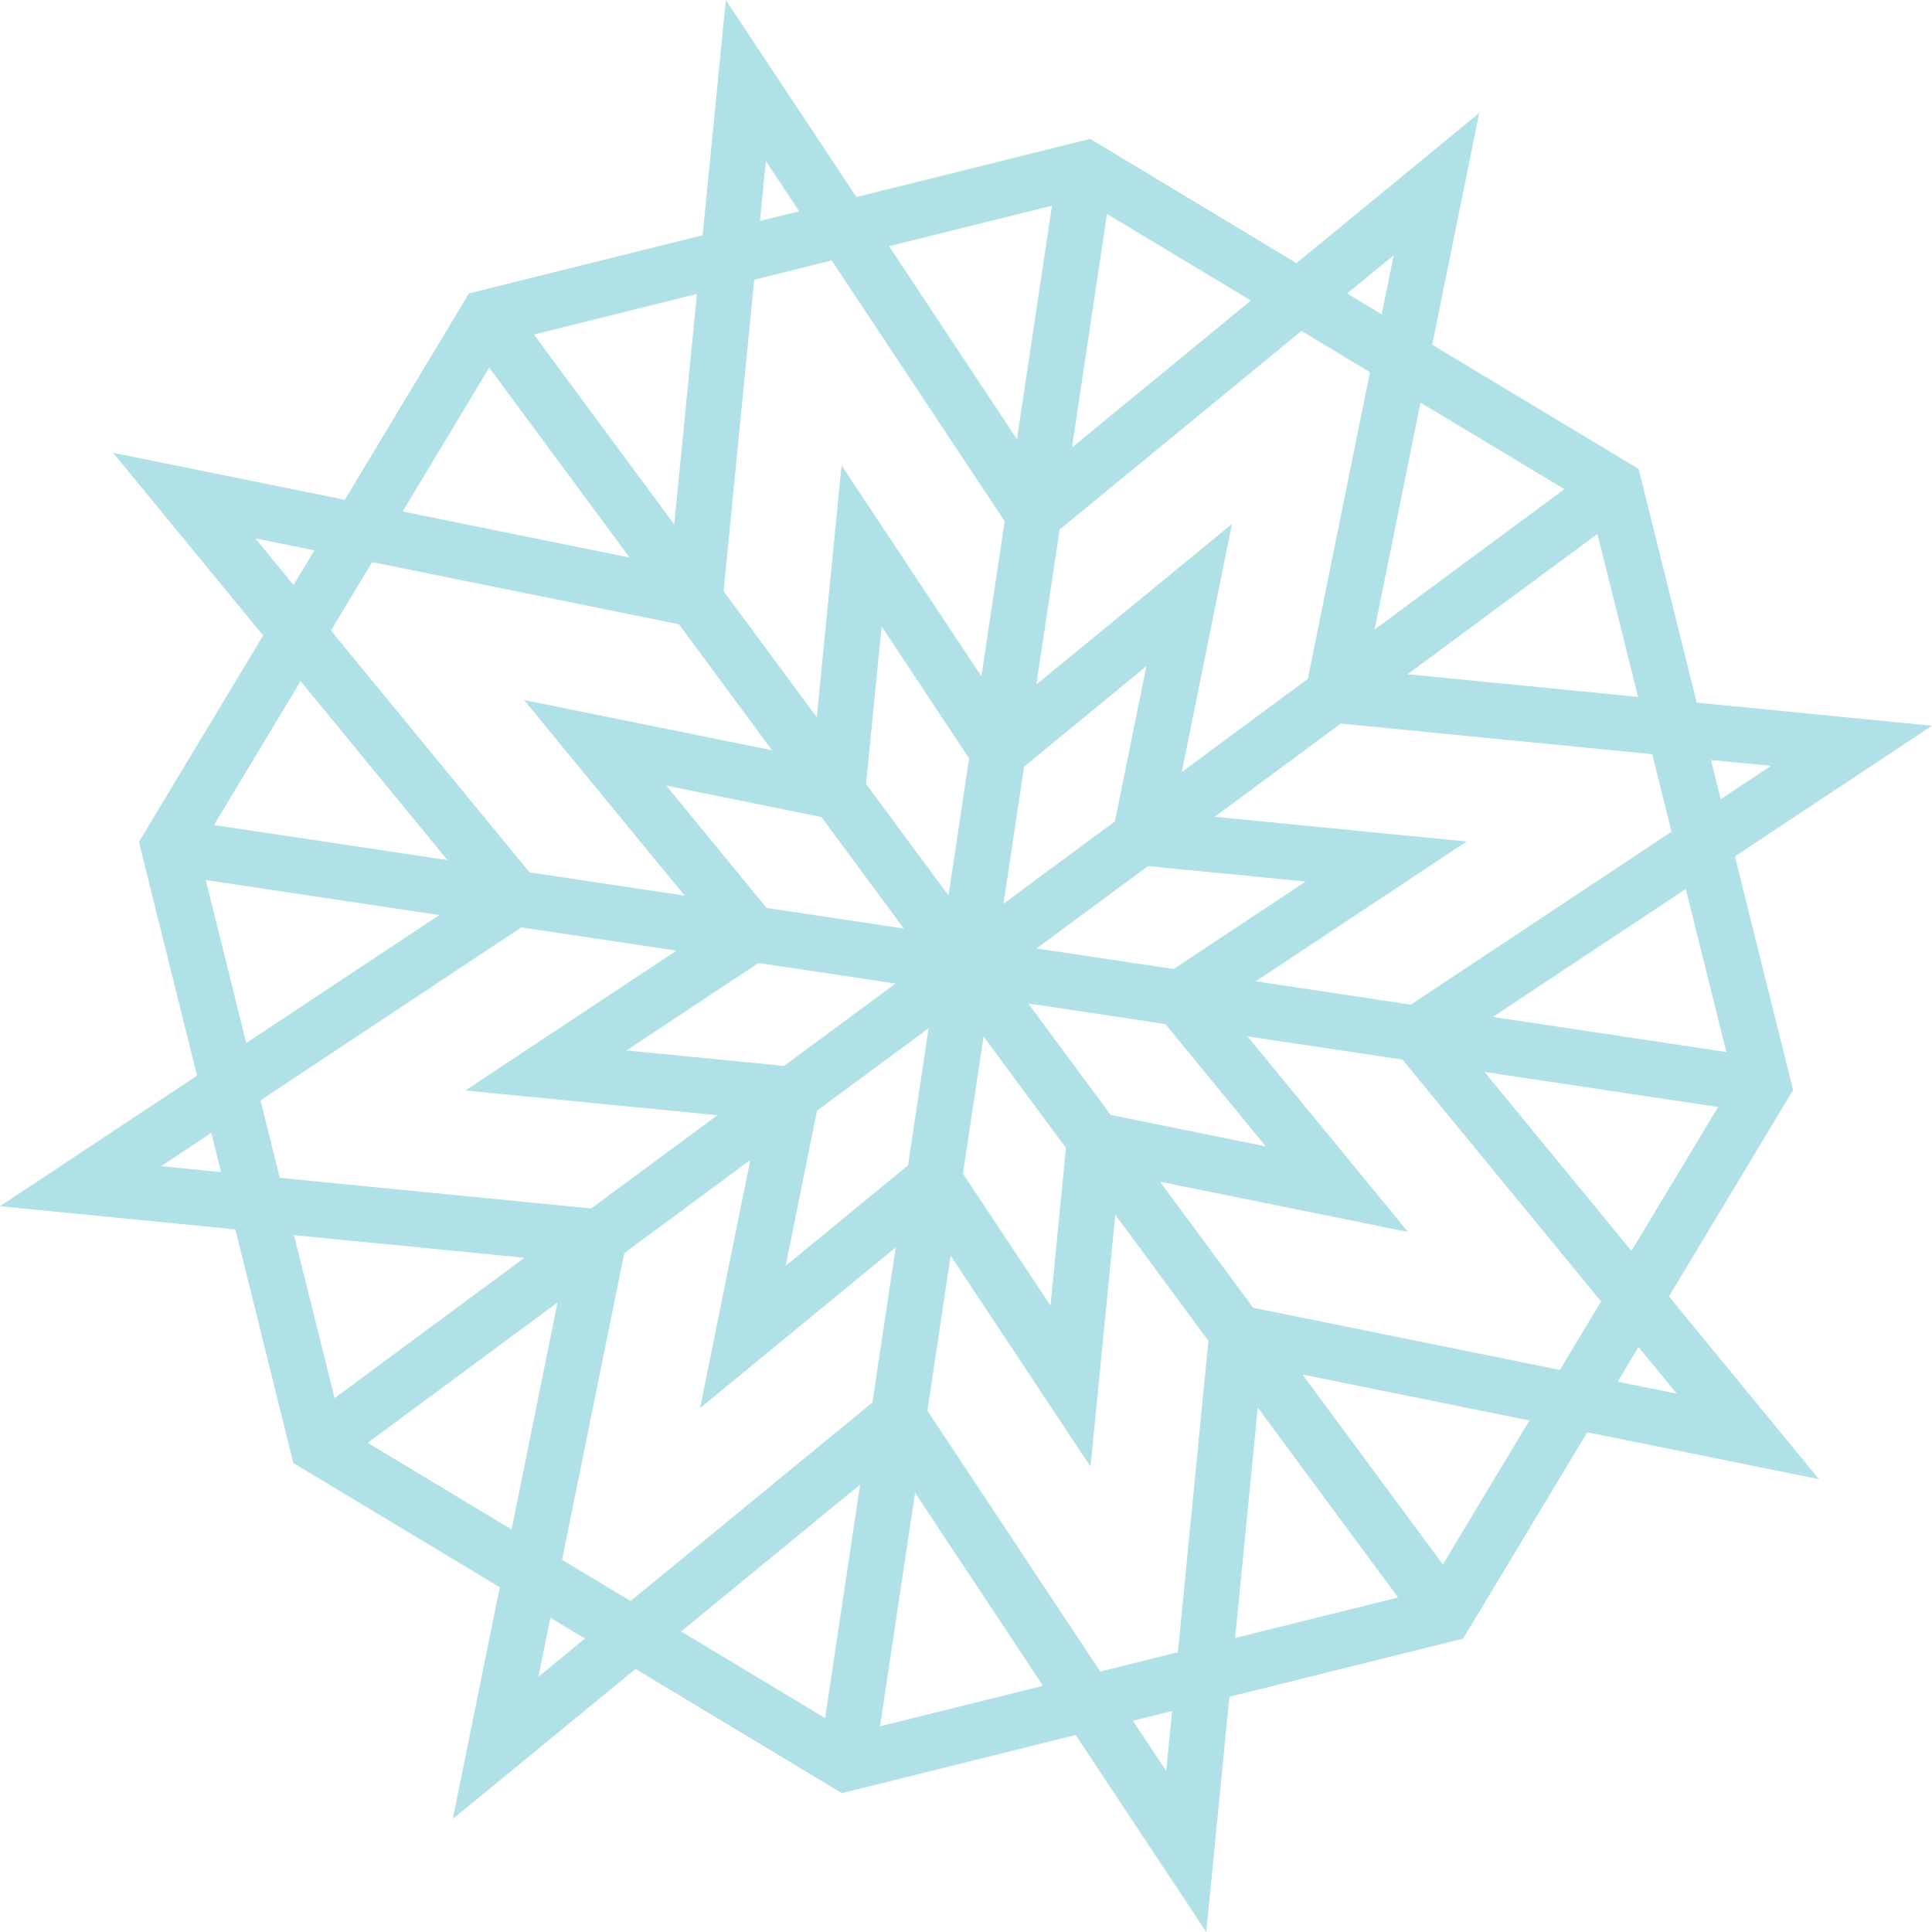 <?xml version="1.0" encoding="UTF-8"?>
<svg width="120px" height="120px" viewBox="0 0 120 120" version="1.1" xmlns="http://www.w3.org/2000/svg" xmlns:xlink="http://www.w3.org/1999/xlink">
    <!-- Generator: Sketch 51.1 (57501) - http://www.bohemiancoding.com/sketch -->
    <title>Snow8</title>
    <desc>Created with Sketch.</desc>
    <defs></defs>
    <g id="Snow8" stroke="none" stroke-width="1" fill="none" fill-rule="evenodd">
        <path d="M43.644,14.61 L29.13,18.222 L21.416,31.043 L7.026,28.125 L16.344,39.472 L8.629,52.291 L12.241,66.808 L0,74.921 L14.618,76.359 L18.223,90.873 L31.043,98.587 L28.124,112.977 L39.473,103.663 L52.291,111.374 L66.811,107.764 L74.924,120 L76.361,105.388 L90.876,101.777 L98.59,88.96 L112.979,91.875 L103.662,80.526 L111.372,67.708 L107.76,53.193 L120,45.077 L105.388,43.643 L101.777,29.126 L88.958,21.412 L91.876,7.023 L80.528,16.342 L67.71,8.626 L53.195,12.239 L45.081,0 L43.644,14.61 Z M47.568,10.001 L49.637,13.122 L47.202,13.726 L47.568,10.001 Z M55.221,15.292 L65.34,12.776 L63.164,27.281 L55.221,15.292 Z M68.756,13.288 L77.696,18.667 L66.582,27.797 L68.756,13.288 Z M83.671,18.228 L86.566,15.854 L85.82,19.525 L83.671,18.228 Z M44.944,36.72 L46.846,17.376 L51.66,16.178 L62.403,32.377 L60.957,42.01 L52.271,28.906 L50.732,44.552 L44.944,36.72 Z M33.162,20.779 L43.287,18.26 L41.878,32.574 L33.162,20.779 Z M65.818,32.89 L80.838,20.555 L85.091,23.117 L81.233,42.163 L73.401,47.954 L76.519,32.545 L64.368,42.52 L65.818,32.89 Z M25.009,31.77 L30.387,22.833 L39.106,34.631 L25.009,31.77 Z M88.23,25.005 L97.169,30.383 L85.377,39.102 L88.23,25.005 Z M87.425,41.879 L99.22,33.163 L101.741,43.285 L87.425,41.879 Z M15.855,33.439 L19.527,34.183 L18.232,36.332 L15.855,33.439 Z M32.891,54.186 L20.556,39.167 L23.117,34.913 L42.167,38.772 L47.955,46.602 L32.548,43.48 L42.527,55.63 L32.891,54.186 Z M53.794,48.694 L54.758,38.906 L60.192,47.103 L58.913,55.62 L53.794,48.694 Z M63.607,47.62 L71.206,41.373 L69.252,51.015 L62.329,56.133 L63.607,47.62 Z M13.29,51.245 L18.671,42.307 L27.794,53.423 L13.29,51.245 Z M77.993,60.953 L91.096,52.267 L75.451,50.732 L83.28,44.942 L102.624,46.844 L103.82,51.661 L87.627,62.401 L77.993,60.953 Z M106.27,47.203 L110,47.568 L106.878,49.637 L106.27,47.203 Z M47.617,56.396 L41.379,48.793 L51.021,50.748 L56.138,57.674 L47.617,56.396 Z M64.381,58.912 L71.306,53.795 L81.094,54.754 L72.895,60.189 L64.381,58.912 Z M12.778,54.661 L27.285,56.836 L15.298,64.785 L12.778,54.661 Z M92.721,63.164 L104.708,55.216 L107.224,65.343 L92.721,63.164 Z M17.378,73.159 L16.181,68.344 L32.382,57.601 L42.013,59.046 L28.906,67.731 L44.558,69.269 L36.721,75.06 L17.378,73.159 Z M38.911,65.244 L47.11,59.813 L55.625,61.089 L48.696,66.206 L38.911,65.244 Z M68.989,69.253 L63.866,62.327 L72.383,63.605 L78.622,71.206 L68.989,69.253 Z M50.747,68.985 L57.677,63.868 L56.398,72.384 L48.798,78.623 L50.747,68.985 Z M77.48,64.369 L87.114,65.818 L99.445,80.836 L96.885,85.088 L77.838,81.23 L72.049,73.399 L87.457,76.519 L77.48,64.369 Z M59.809,72.896 L61.093,64.381 L66.208,71.303 L65.248,81.094 L59.809,72.896 Z M92.206,66.581 L106.715,68.758 L101.334,77.697 L92.206,66.581 Z M10.006,72.435 L13.124,70.366 L13.731,72.802 L10.006,72.435 Z M34.91,96.884 L38.775,77.838 L46.604,72.047 L43.482,87.457 L55.633,77.48 L54.187,87.111 L39.167,99.444 L34.91,96.884 Z M69.274,75.449 L75.058,83.284 L73.16,102.622 L68.34,103.823 L57.603,87.624 L59.048,77.993 L67.735,91.097 L69.274,75.449 Z M18.26,76.717 L32.578,78.122 L20.78,86.839 L18.26,76.717 Z M22.836,89.616 L34.629,80.9 L31.775,94.996 L22.836,89.616 Z M100.478,85.821 L101.769,83.671 L104.15,86.562 L100.478,85.821 Z M80.899,85.374 L94.994,88.23 L89.618,97.172 L80.899,85.374 Z M78.122,87.428 L86.838,99.222 L76.717,101.74 L78.122,87.428 Z M42.306,101.334 L53.423,92.207 L51.249,106.712 L42.306,101.334 Z M56.838,92.723 L64.783,104.707 L54.661,107.225 L56.838,92.723 Z M34.185,100.477 L36.334,101.772 L33.441,104.147 L34.185,100.477 Z M70.365,106.881 L72.802,106.273 L72.437,109.999 L70.365,106.881 Z" id="Fill-1" fill="#B0E1E7"></path>
    </g>
</svg>